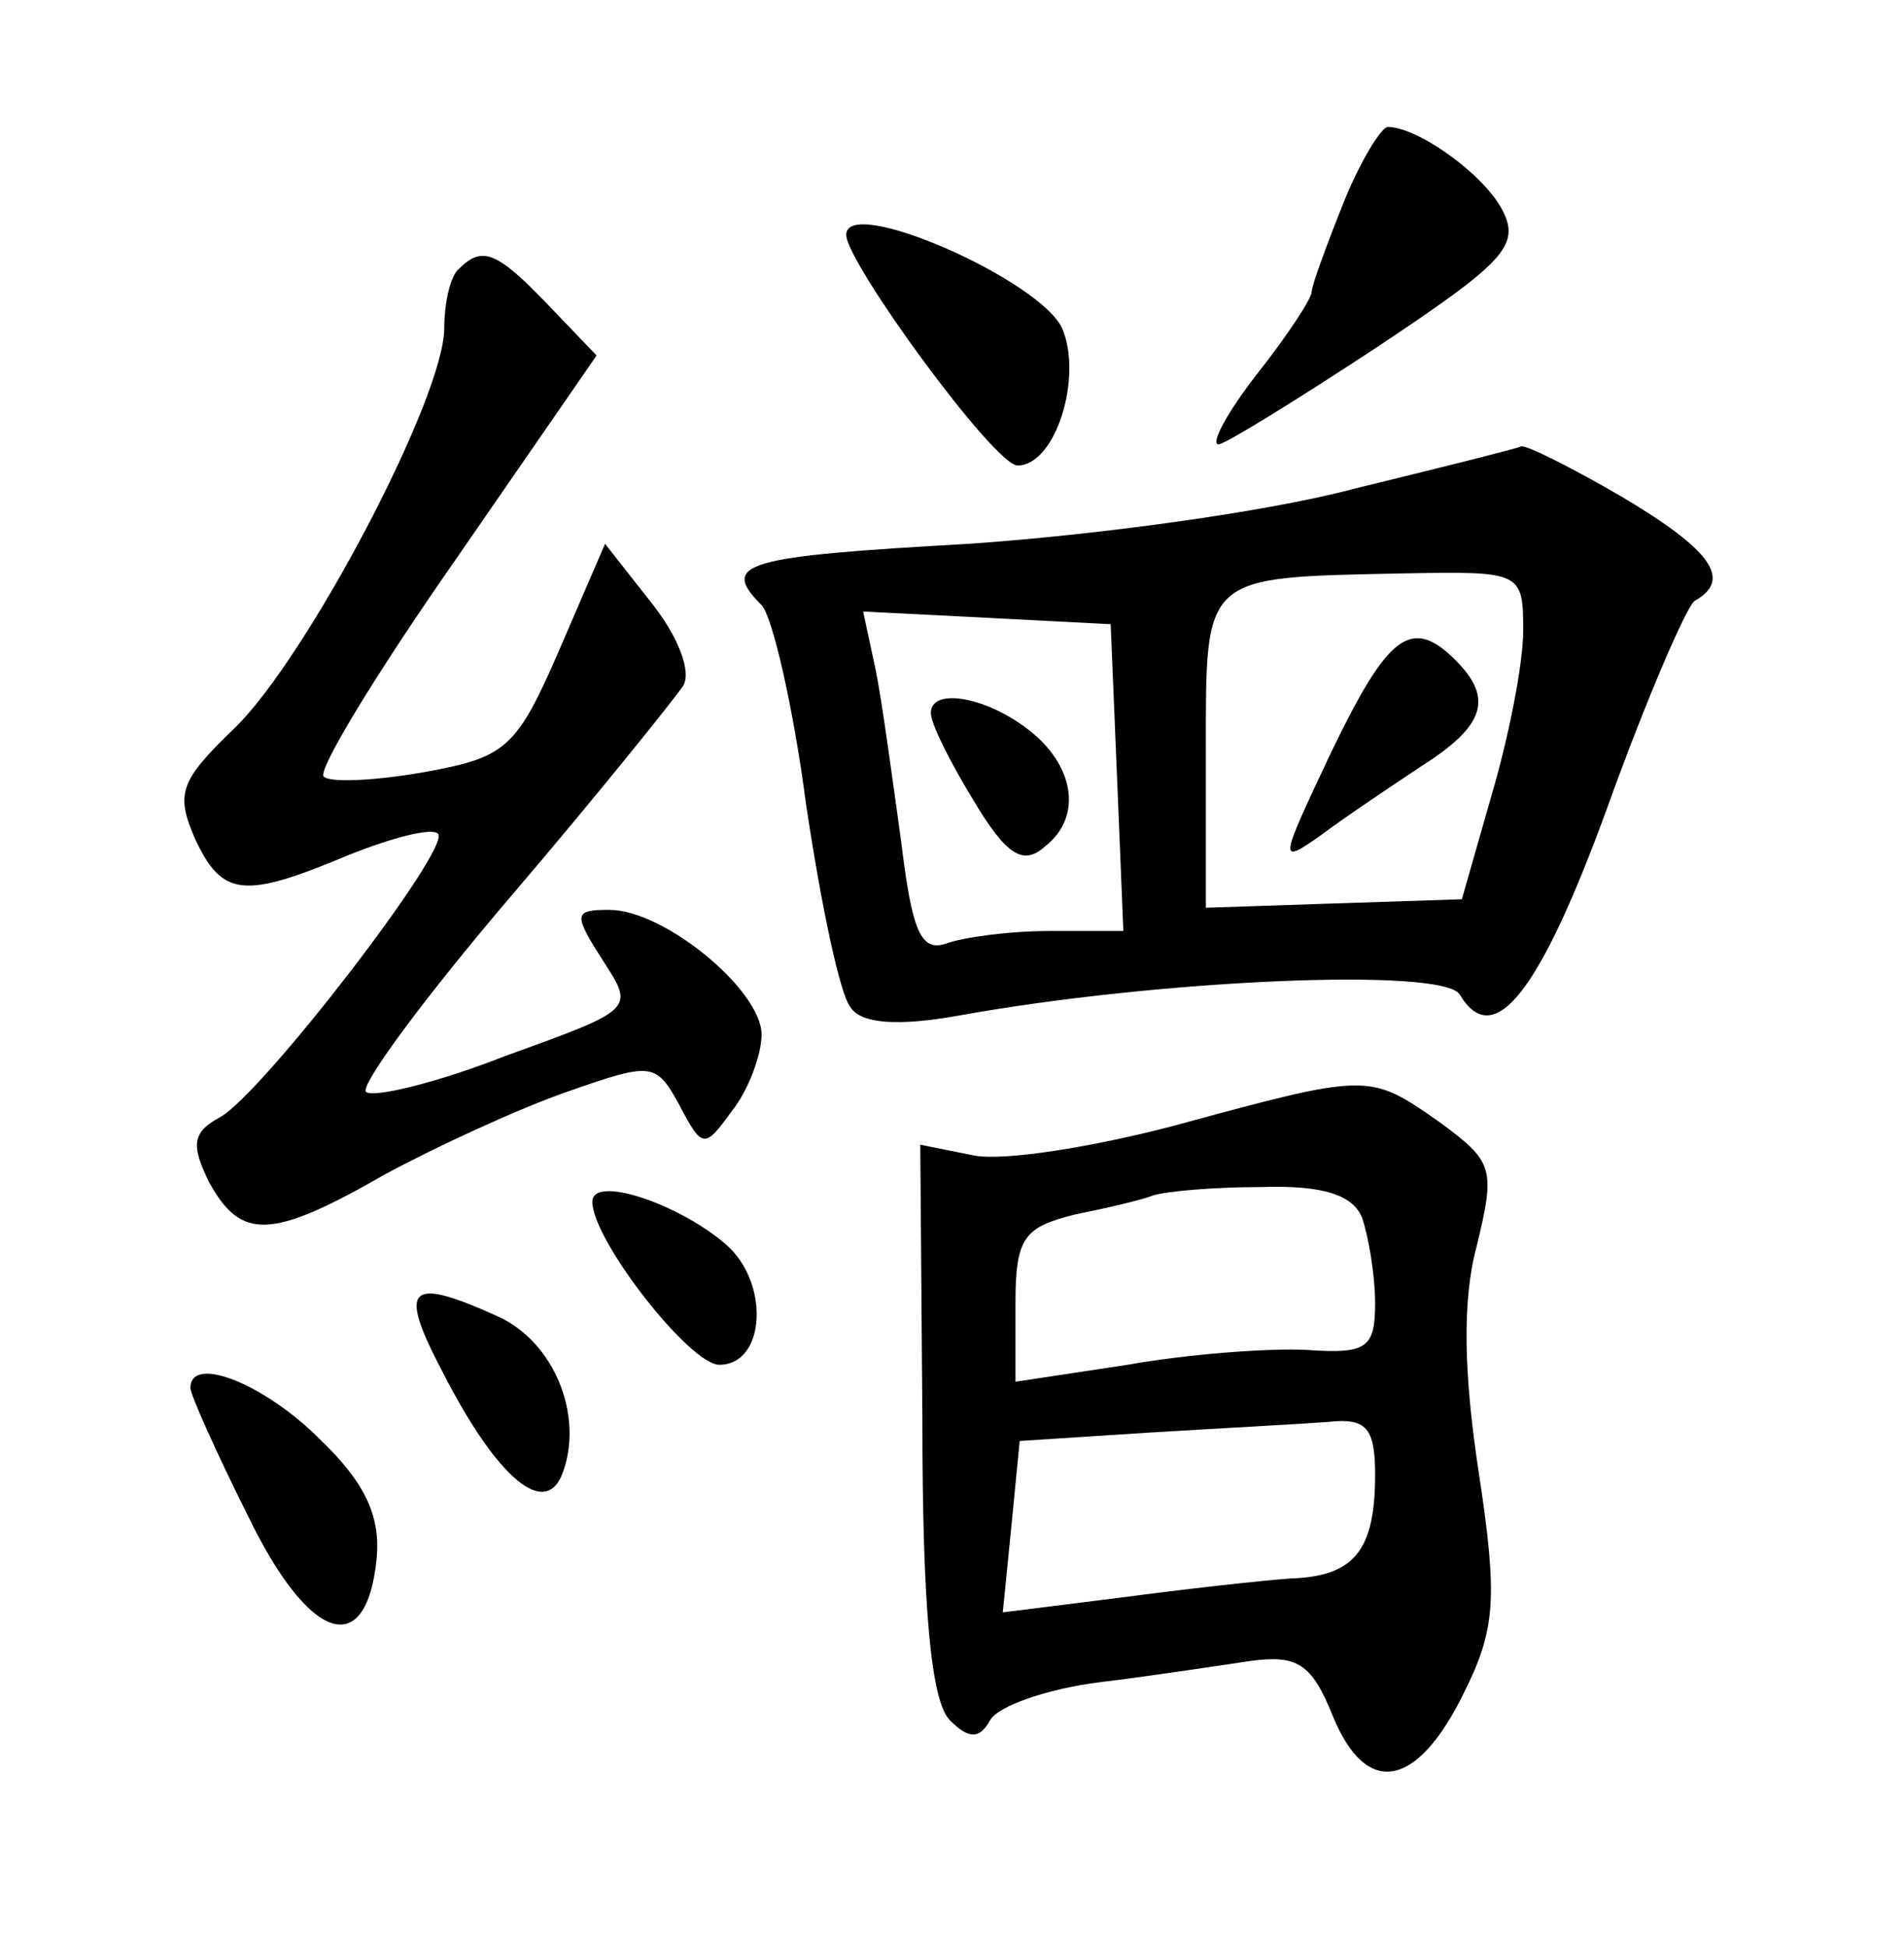 <?xml version="1.0" standalone="no"?>
<!DOCTYPE svg PUBLIC "-//W3C//DTD SVG 20010904//EN"
 "http://www.w3.org/TR/2001/REC-SVG-20010904/DTD/svg10.dtd">
<svg version="1.0" xmlns="http://www.w3.org/2000/svg"
 width="90pt" height="92pt" viewBox="0 0 90 92"
 preserveAspectRatio="xMidYMid meet">
<g transform="translate(0,92) scale(0.1,-0.1)"
fill="#000000" stroke="none">
<path d="M635 824 c-8 -20 -15 -39 -15 -42 0 -3 -11 -20 -26 -39 -14 -18 -22
-33 -18 -33 3 0 37 21 75 46 60 40 68 48 59 65 -9 17 -40 39 -54 39 -3 0 -13
-16 -21 -36z"/>
<path d="M400 809 c0 -13 70 -109 81 -109 18 0 31 42 21 65 -11 23 -102 63
-102 44z"/>
<path d="M217 793 c-4 -3 -7 -16 -7 -28 0 -33 -65 -156 -99 -189 -26 -25 -28
-31 -19 -52 13 -28 23 -29 73 -8 20 8 39 13 42 10 7 -6 -83 -123 -103 -134
-13 -7 -14 -13 -5 -31 15 -27 29 -27 83 4 24 13 63 31 86 39 40 14 42 14 53
-6 11 -21 12 -21 25 -3 8 10 14 27 14 36 0 21 -46 59 -72 59 -17 0 -17 -2 -3
-24 15 -23 15 -23 -46 -45 -33 -13 -63 -20 -66 -17 -3 3 28 45 69 93 41 48 77
93 81 99 4 7 -3 24 -15 39 l-22 28 -22 -51 c-20 -46 -25 -50 -64 -57 -23 -4
-44 -5 -47 -2 -3 3 25 49 62 102 l67 97 -23 24 c-24 25 -31 28 -42 17z"/>
<path d="M640 689 c-41 -11 -123 -22 -182 -26 -106 -6 -118 -9 -98 -29 5 -5
15 -48 21 -94 7 -47 16 -90 21 -96 5 -8 23 -9 51 -4 94 17 229 23 237 10 16
-27 38 1 70 89 18 50 37 94 41 97 18 10 8 24 -34 49 -24 14 -46 25 -48 24 -2
-1 -38 -10 -79 -20z m80 -67 c0 -16 -7 -51 -15 -78 l-14 -49 -61 -2 -60 -2 0
74 c0 84 -2 82 93 84 56 1 57 1 57 -27z m-192 -69 l3 -73 -35 0 c-19 0 -41 -3
-49 -6 -12 -4 -16 7 -21 48 -4 29 -9 66 -12 81 l-6 28 59 -3 58 -3 3 -72z"/>
<path d="M629 564 c-24 -51 -25 -53 -5 -39 12 9 33 23 48 33 30 19 34 32 16
50 -21 21 -32 12 -59 -44z"/>
<path d="M440 583 c0 -5 9 -23 20 -41 16 -27 24 -31 34 -22 18 14 14 39 -9 56
-20 15 -45 19 -45 7z"/>
<path d="M555 388 c-38 -10 -81 -17 -95 -14 l-25 5 1 -130 c0 -88 4 -133 13
-142 9 -9 14 -9 19 0 4 7 28 15 52 18 25 3 57 8 71 10 22 3 29 -1 39 -26 16
-39 40 -34 62 11 15 30 16 45 7 104 -7 46 -8 81 -1 107 9 37 8 40 -18 59 -33
23 -33 23 -125 -2z m89 -44 c3 -9 6 -27 6 -40 0 -21 -4 -24 -32 -22 -18 1 -57
-2 -85 -7 l-53 -8 0 37 c0 31 4 36 28 42 15 3 32 7 37 9 6 2 29 4 51 4 30 1
44 -4 48 -15z m6 -121 c0 -36 -10 -48 -40 -49 -14 -1 -50 -5 -80 -9 l-56 -7 4
40 4 41 62 4 c33 2 71 4 84 5 18 2 22 -3 22 -25z"/>
<path d="M280 352 c0 -18 46 -77 60 -77 22 0 24 39 3 57 -22 19 -63 33 -63 20z"/>
<path d="M209 272 c26 -51 49 -70 57 -48 10 27 -4 62 -31 74 -42 19 -47 14
-26 -26z"/>
<path d="M90 264 c0 -3 12 -30 27 -60 29 -60 56 -69 61 -21 2 20 -5 36 -27 57
-26 26 -61 40 -61 24z"/>
</g>
</svg>

